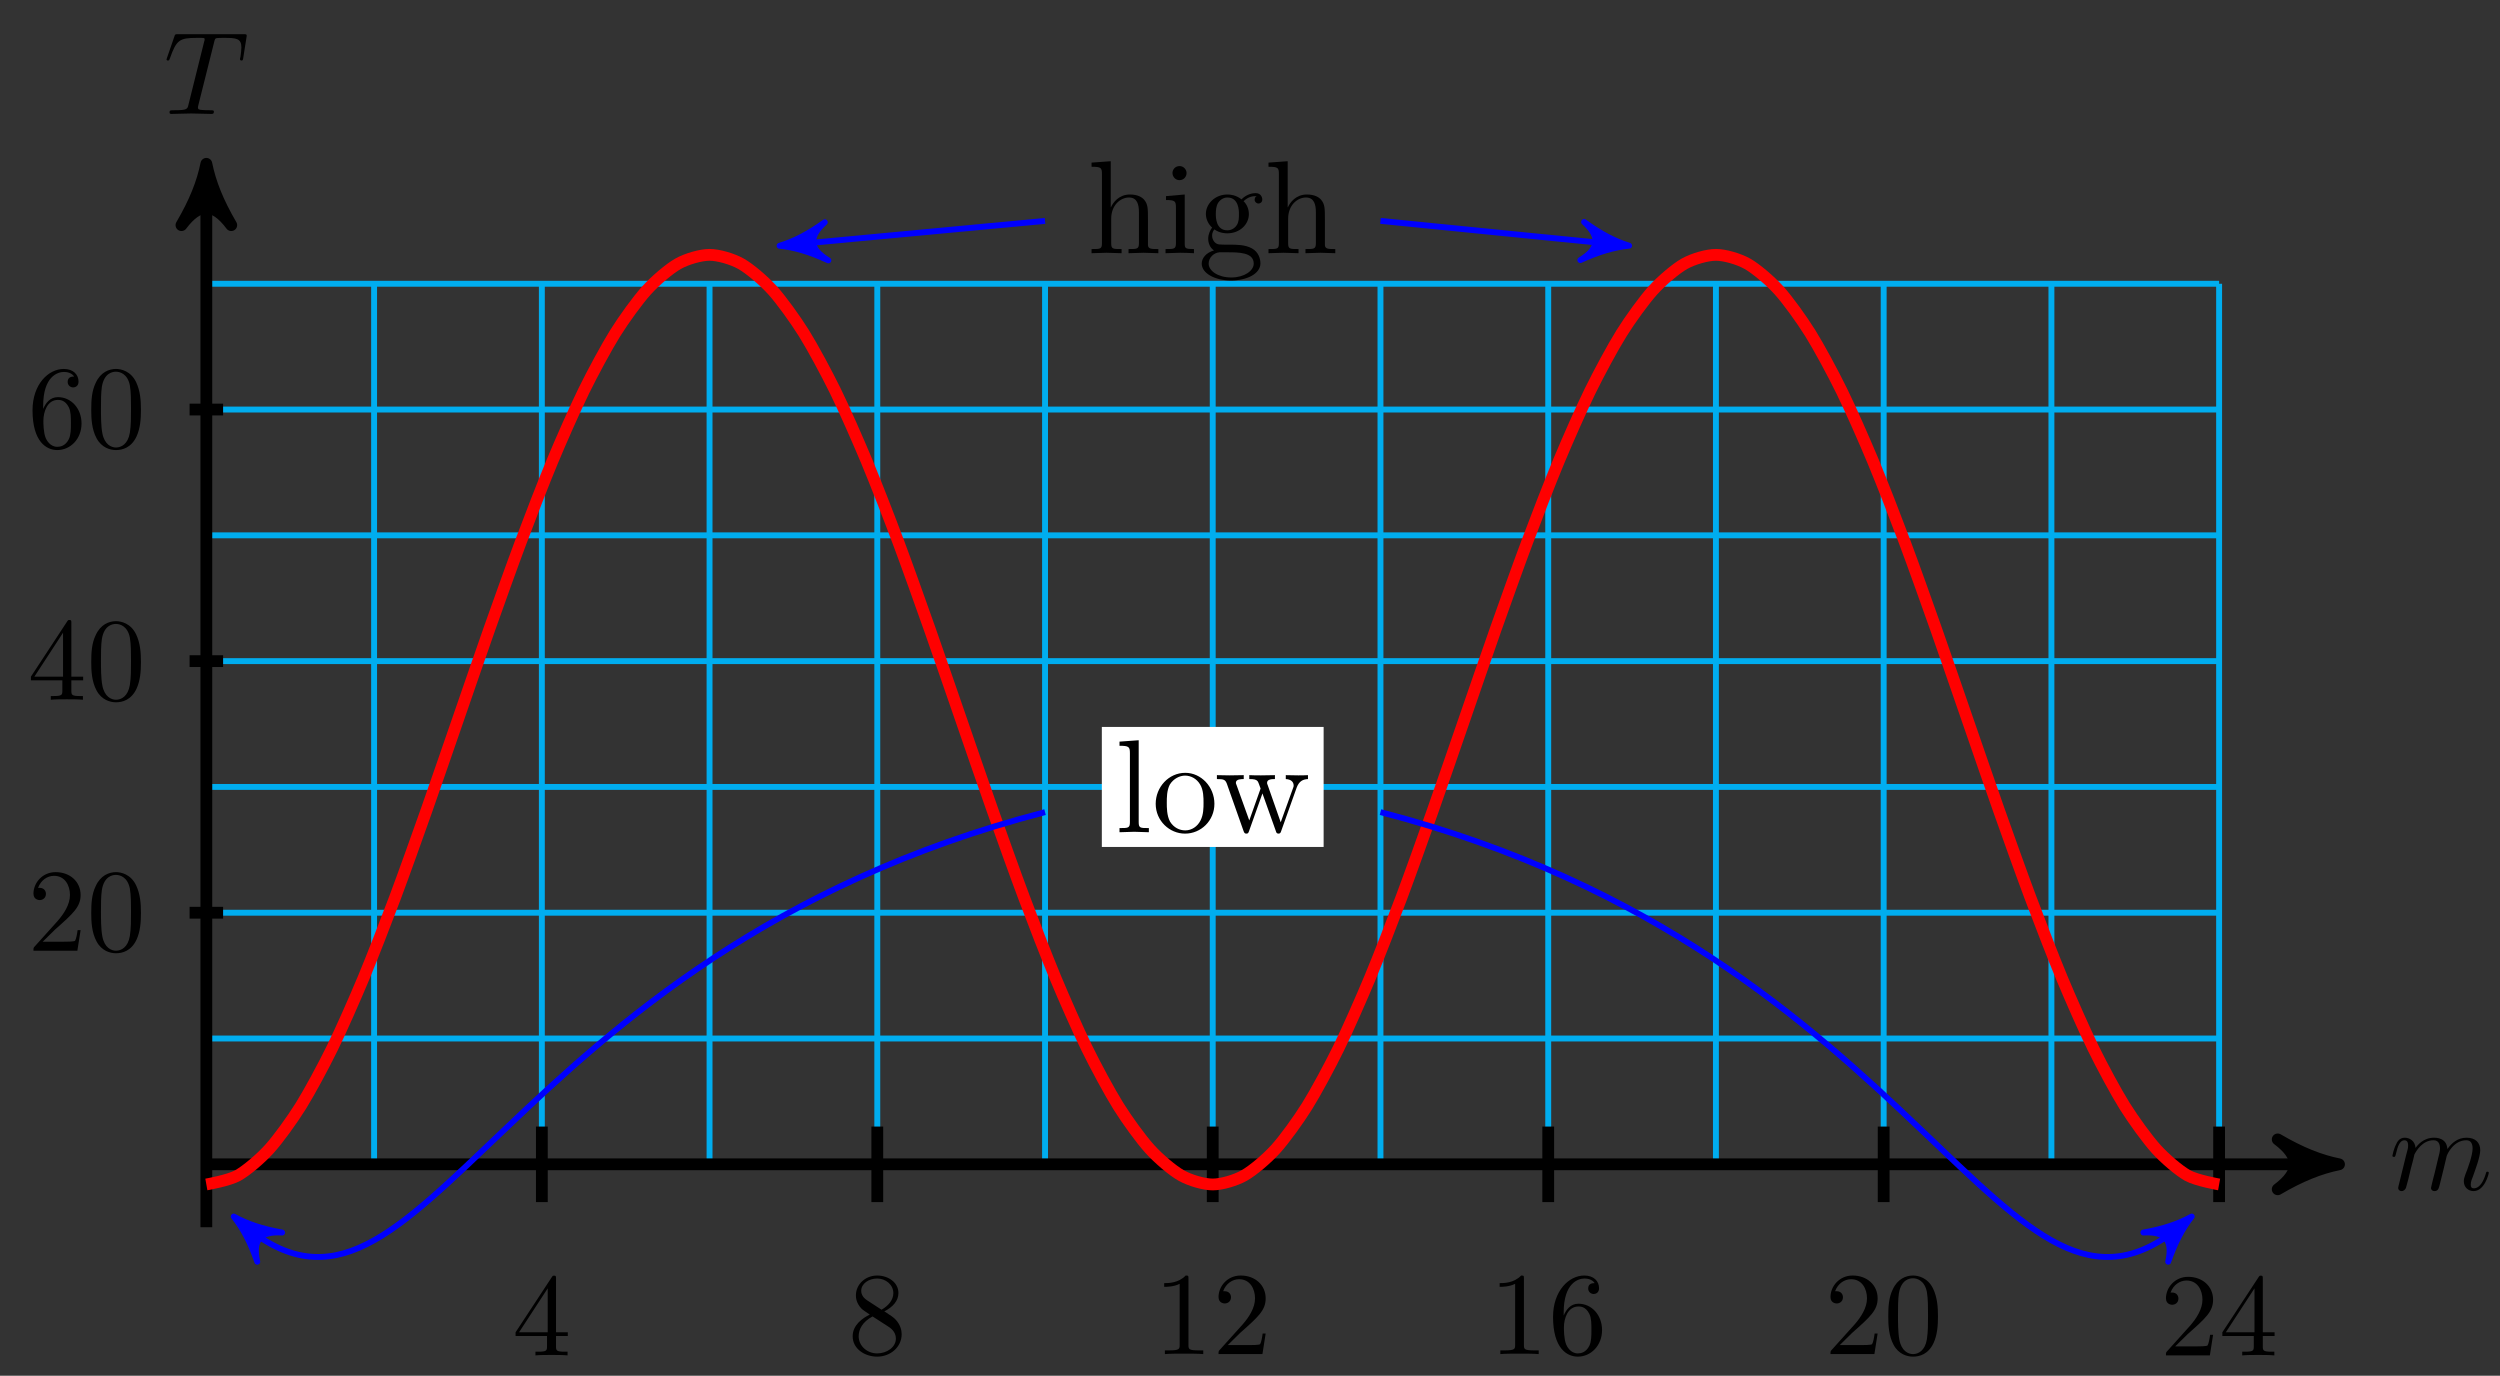 <?xml version="1.0" encoding="UTF-8"?>
<svg xmlns="http://www.w3.org/2000/svg" xmlns:xlink="http://www.w3.org/1999/xlink" width="169pt" height="93pt" viewBox="0 0 169 93" version="1.1">
<rect x="0" y="0" width="169" height="93" fill="#333333" stroke="none"/>
<defs>
<g>
<symbol overflow="visible" id="glyph0-0">
<path style="stroke:none;" d=""/>
</symbol>
<symbol overflow="visible" id="glyph0-1">
<path style="stroke:none;" d="M 0.703 -0.469 C 0.672 -0.344 0.625 -0.172 0.625 -0.125 C 0.625 0.016 0.734 0.094 0.859 0.094 C 0.953 0.094 1.094 0.031 1.156 -0.141 C 1.156 -0.156 1.266 -0.531 1.312 -0.719 L 1.484 -1.438 C 1.531 -1.625 1.578 -1.797 1.625 -1.969 C 1.656 -2.109 1.719 -2.344 1.719 -2.375 C 1.844 -2.625 2.266 -3.344 3.016 -3.344 C 3.375 -3.344 3.453 -3.047 3.453 -2.781 C 3.453 -2.594 3.391 -2.359 3.328 -2.125 L 3.109 -1.203 L 2.953 -0.594 C 2.922 -0.438 2.844 -0.172 2.844 -0.125 C 2.844 0.016 2.953 0.094 3.078 0.094 C 3.328 0.094 3.375 -0.109 3.438 -0.359 C 3.547 -0.812 3.844 -1.969 3.906 -2.281 C 3.938 -2.391 4.359 -3.344 5.234 -3.344 C 5.562 -3.344 5.656 -3.078 5.656 -2.781 C 5.656 -2.328 5.328 -1.422 5.156 -1 C 5.094 -0.812 5.062 -0.719 5.062 -0.562 C 5.062 -0.188 5.344 0.094 5.719 0.094 C 6.469 0.094 6.75 -1.078 6.75 -1.141 C 6.75 -1.219 6.688 -1.219 6.656 -1.219 C 6.578 -1.219 6.578 -1.188 6.547 -1.078 C 6.422 -0.656 6.172 -0.094 5.734 -0.094 C 5.594 -0.094 5.531 -0.172 5.531 -0.344 C 5.531 -0.547 5.609 -0.734 5.688 -0.922 C 5.828 -1.328 6.172 -2.219 6.172 -2.672 C 6.172 -3.188 5.844 -3.516 5.25 -3.516 C 4.656 -3.516 4.25 -3.172 3.953 -2.75 C 3.938 -2.859 3.922 -3.125 3.703 -3.312 C 3.5 -3.484 3.25 -3.516 3.047 -3.516 C 2.328 -3.516 1.938 -3.016 1.797 -2.828 C 1.766 -3.281 1.422 -3.516 1.062 -3.516 C 0.703 -3.516 0.547 -3.219 0.484 -3.062 C 0.328 -2.781 0.234 -2.312 0.234 -2.297 C 0.234 -2.219 0.312 -2.219 0.328 -2.219 C 0.406 -2.219 0.422 -2.219 0.469 -2.406 C 0.594 -2.969 0.75 -3.344 1.047 -3.344 C 1.172 -3.344 1.297 -3.281 1.297 -2.984 C 1.297 -2.812 1.266 -2.719 1.156 -2.312 Z M 0.703 -0.469 "/>
</symbol>
<symbol overflow="visible" id="glyph0-2">
<path style="stroke:none;" d="M 3.406 -4.844 C 3.453 -5.062 3.484 -5.109 3.578 -5.125 C 3.656 -5.141 3.922 -5.141 4.094 -5.141 C 4.891 -5.141 5.25 -5.109 5.25 -4.5 C 5.25 -4.375 5.219 -4.062 5.188 -3.859 C 5.172 -3.828 5.156 -3.734 5.156 -3.703 C 5.156 -3.656 5.188 -3.609 5.266 -3.609 C 5.344 -3.609 5.359 -3.672 5.375 -3.781 L 5.594 -5.172 C 5.609 -5.203 5.609 -5.281 5.609 -5.312 C 5.609 -5.391 5.531 -5.391 5.391 -5.391 L 0.969 -5.391 C 0.781 -5.391 0.766 -5.391 0.719 -5.234 L 0.234 -3.828 C 0.234 -3.812 0.188 -3.703 0.188 -3.688 C 0.188 -3.641 0.234 -3.609 0.281 -3.609 C 0.359 -3.609 0.375 -3.641 0.422 -3.766 C 0.859 -5 1.062 -5.141 2.234 -5.141 L 2.547 -5.141 C 2.766 -5.141 2.766 -5.109 2.766 -5.047 C 2.766 -5 2.75 -4.906 2.734 -4.891 L 1.672 -0.625 C 1.609 -0.328 1.578 -0.25 0.719 -0.25 C 0.438 -0.25 0.391 -0.25 0.391 -0.094 C 0.391 0 0.484 0 0.531 0 C 0.734 0 0.969 -0.016 1.172 -0.016 C 1.406 -0.016 1.641 -0.031 1.859 -0.031 C 2.078 -0.031 2.297 -0.016 2.516 -0.016 C 2.75 -0.016 2.984 0 3.219 0 C 3.297 0 3.391 0 3.391 -0.156 C 3.391 -0.25 3.328 -0.25 3.109 -0.25 C 2.922 -0.25 2.812 -0.25 2.609 -0.266 C 2.375 -0.281 2.312 -0.312 2.312 -0.438 C 2.312 -0.453 2.312 -0.484 2.344 -0.609 Z M 3.406 -4.844 "/>
</symbol>
<symbol overflow="visible" id="glyph1-0">
<path style="stroke:none;" d=""/>
</symbol>
<symbol overflow="visible" id="glyph1-1">
<path style="stroke:none;" d="M 3.75 -1.312 L 3.75 -1.562 L 2.953 -1.562 L 2.953 -5.188 C 2.953 -5.344 2.953 -5.391 2.828 -5.391 C 2.75 -5.391 2.734 -5.391 2.672 -5.297 L 0.219 -1.562 L 0.219 -1.312 L 2.344 -1.312 L 2.344 -0.625 C 2.344 -0.328 2.328 -0.25 1.734 -0.25 L 1.562 -0.25 L 1.562 0 C 1.891 -0.031 2.312 -0.031 2.641 -0.031 C 2.984 -0.031 3.406 -0.031 3.734 0 L 3.734 -0.25 L 3.562 -0.25 C 2.969 -0.25 2.953 -0.328 2.953 -0.625 L 2.953 -1.312 Z M 2.391 -1.562 L 0.453 -1.562 L 2.391 -4.531 Z M 2.391 -1.562 "/>
</symbol>
<symbol overflow="visible" id="glyph1-2">
<path style="stroke:none;" d="M 3.641 -1.344 C 3.641 -1.625 3.547 -1.984 3.25 -2.312 C 3.094 -2.484 2.969 -2.562 2.469 -2.891 C 3.031 -3.172 3.422 -3.594 3.422 -4.125 C 3.422 -4.859 2.719 -5.312 1.984 -5.312 C 1.188 -5.312 0.547 -4.719 0.547 -3.969 C 0.547 -3.828 0.562 -3.469 0.906 -3.094 C 0.984 -3 1.281 -2.812 1.484 -2.672 C 1.016 -2.438 0.328 -1.984 0.328 -1.203 C 0.328 -0.359 1.141 0.172 1.984 0.172 C 2.891 0.172 3.641 -0.484 3.641 -1.344 Z M 3.078 -4.125 C 3.078 -3.672 2.766 -3.281 2.281 -3 L 1.297 -3.641 C 0.938 -3.875 0.906 -4.156 0.906 -4.281 C 0.906 -4.766 1.422 -5.109 1.984 -5.109 C 2.562 -5.109 3.078 -4.688 3.078 -4.125 Z M 3.25 -1.047 C 3.25 -0.469 2.641 -0.047 1.984 -0.047 C 1.312 -0.047 0.734 -0.547 0.734 -1.203 C 0.734 -1.672 0.984 -2.172 1.672 -2.547 L 2.641 -1.922 C 2.875 -1.781 3.25 -1.531 3.25 -1.047 Z M 3.25 -1.047 "/>
</symbol>
<symbol overflow="visible" id="glyph1-3">
<path style="stroke:none;" d="M 3.344 0 L 3.344 -0.25 L 3.078 -0.25 C 2.359 -0.25 2.344 -0.328 2.344 -0.625 L 2.344 -5.094 C 2.344 -5.297 2.344 -5.312 2.156 -5.312 C 1.672 -4.797 0.969 -4.797 0.703 -4.797 L 0.703 -4.547 C 0.875 -4.547 1.344 -4.547 1.75 -4.75 L 1.75 -0.625 C 1.75 -0.344 1.734 -0.25 1.016 -0.25 L 0.75 -0.25 L 0.75 0 C 1.031 -0.031 1.734 -0.031 2.047 -0.031 C 2.359 -0.031 3.062 -0.031 3.344 0 Z M 3.344 0 "/>
</symbol>
<symbol overflow="visible" id="glyph1-4">
<path style="stroke:none;" d="M 3.578 -1.391 L 3.375 -1.391 C 3.344 -1.141 3.281 -0.797 3.203 -0.672 C 3.141 -0.609 2.625 -0.609 2.453 -0.609 L 1.016 -0.609 L 1.859 -1.438 C 3.094 -2.531 3.578 -2.969 3.578 -3.766 C 3.578 -4.672 2.859 -5.312 1.891 -5.312 C 0.984 -5.312 0.391 -4.578 0.391 -3.859 C 0.391 -3.422 0.797 -3.422 0.828 -3.422 C 0.953 -3.422 1.234 -3.516 1.234 -3.844 C 1.234 -4.047 1.094 -4.25 0.812 -4.25 C 0.75 -4.25 0.734 -4.25 0.703 -4.25 C 0.891 -4.766 1.328 -5.062 1.781 -5.062 C 2.516 -5.062 2.859 -4.422 2.859 -3.766 C 2.859 -3.125 2.453 -2.5 2.016 -2 L 0.484 -0.297 C 0.391 -0.203 0.391 -0.188 0.391 0 L 3.359 0 Z M 3.578 -1.391 "/>
</symbol>
<symbol overflow="visible" id="glyph1-5">
<path style="stroke:none;" d="M 3.641 -1.625 C 3.641 -2.641 2.938 -3.406 2.047 -3.406 C 1.5 -3.406 1.219 -3 1.047 -2.609 L 1.047 -2.812 C 1.047 -4.828 2.047 -5.109 2.453 -5.109 C 2.641 -5.109 2.969 -5.062 3.141 -4.797 C 3.031 -4.797 2.703 -4.797 2.703 -4.438 C 2.703 -4.188 2.906 -4.062 3.078 -4.062 C 3.203 -4.062 3.438 -4.141 3.438 -4.453 C 3.438 -4.922 3.094 -5.312 2.438 -5.312 C 1.406 -5.312 0.328 -4.281 0.328 -2.516 C 0.328 -0.391 1.266 0.172 2 0.172 C 2.891 0.172 3.641 -0.578 3.641 -1.625 Z M 2.922 -1.641 C 2.922 -1.25 2.922 -0.859 2.781 -0.562 C 2.547 -0.094 2.188 -0.047 2 -0.047 C 1.5 -0.047 1.266 -0.531 1.219 -0.641 C 1.062 -1.016 1.062 -1.656 1.062 -1.797 C 1.062 -2.422 1.328 -3.219 2.047 -3.219 C 2.172 -3.219 2.531 -3.219 2.781 -2.719 C 2.922 -2.438 2.922 -2.031 2.922 -1.641 Z M 2.922 -1.641 "/>
</symbol>
<symbol overflow="visible" id="glyph1-6">
<path style="stroke:none;" d="M 3.672 -2.547 C 3.672 -3.188 3.625 -3.828 3.344 -4.422 C 2.984 -5.172 2.328 -5.312 1.984 -5.312 C 1.516 -5.312 0.938 -5.094 0.609 -4.359 C 0.344 -3.812 0.312 -3.188 0.312 -2.547 C 0.312 -1.953 0.344 -1.234 0.672 -0.625 C 1.016 0.016 1.594 0.172 1.984 0.172 C 2.422 0.172 3.016 0.016 3.375 -0.75 C 3.625 -1.297 3.672 -1.922 3.672 -2.547 Z M 3 -2.641 C 3 -2.047 3 -1.5 2.922 -1 C 2.797 -0.234 2.344 0 1.984 0 C 1.672 0 1.203 -0.203 1.062 -0.969 C 0.969 -1.438 0.969 -2.172 0.969 -2.641 C 0.969 -3.156 0.969 -3.688 1.031 -4.109 C 1.188 -5.062 1.781 -5.125 1.984 -5.125 C 2.25 -5.125 2.766 -4.984 2.922 -4.203 C 3 -3.75 3 -3.141 3 -2.641 Z M 3 -2.641 "/>
</symbol>
<symbol overflow="visible" id="glyph2-0">
<path style="stroke:none;" d=""/>
</symbol>
<symbol overflow="visible" id="glyph2-1">
<path style="stroke:none;" d="M 4.797 0 L 4.797 -0.281 C 4.328 -0.281 4.109 -0.281 4.094 -0.547 L 4.094 -2.266 C 4.094 -3.031 4.094 -3.312 3.828 -3.625 C 3.688 -3.781 3.406 -3.969 2.875 -3.969 C 2.125 -3.969 1.734 -3.422 1.594 -3.109 L 1.578 -3.109 L 1.578 -6.219 L 0.281 -6.125 L 0.281 -5.844 C 0.922 -5.844 0.984 -5.781 0.984 -5.344 L 0.984 -0.688 C 0.984 -0.281 0.891 -0.281 0.281 -0.281 L 0.281 0 L 1.297 -0.031 L 2.312 0 L 2.312 -0.281 C 1.703 -0.281 1.609 -0.281 1.609 -0.688 L 1.609 -2.328 C 1.609 -3.266 2.25 -3.766 2.812 -3.766 C 3.375 -3.766 3.484 -3.281 3.484 -2.766 L 3.484 -0.688 C 3.484 -0.281 3.375 -0.281 2.781 -0.281 L 2.781 0 L 3.797 -0.031 Z M 4.797 0 "/>
</symbol>
<symbol overflow="visible" id="glyph2-2">
<path style="stroke:none;" d="M 2.219 0 L 2.219 -0.281 C 1.625 -0.281 1.594 -0.328 1.594 -0.672 L 1.594 -3.969 L 0.328 -3.859 L 0.328 -3.594 C 0.922 -3.594 1 -3.531 1 -3.094 L 1 -0.688 C 1 -0.281 0.891 -0.281 0.297 -0.281 L 0.297 0 L 1.281 -0.031 C 1.594 -0.031 1.906 -0.016 2.219 0 Z M 1.719 -5.422 C 1.719 -5.656 1.516 -5.891 1.25 -5.891 C 0.938 -5.891 0.766 -5.641 0.766 -5.422 C 0.766 -5.172 0.969 -4.938 1.234 -4.938 C 1.547 -4.938 1.719 -5.188 1.719 -5.422 Z M 1.719 -5.422 "/>
</symbol>
<symbol overflow="visible" id="glyph2-3">
<path style="stroke:none;" d="M 4.344 -3.625 C 4.344 -3.781 4.25 -4.062 3.891 -4.062 C 3.719 -4.062 3.312 -4.016 2.938 -3.641 C 2.562 -3.938 2.188 -3.969 1.984 -3.969 C 1.156 -3.969 0.531 -3.344 0.531 -2.656 C 0.531 -2.266 0.734 -1.922 0.953 -1.734 C 0.844 -1.594 0.688 -1.297 0.688 -0.984 C 0.688 -0.703 0.797 -0.375 1.078 -0.188 C 0.531 -0.031 0.25 0.344 0.25 0.703 C 0.25 1.359 1.141 1.844 2.234 1.844 C 3.297 1.844 4.219 1.391 4.219 0.688 C 4.219 0.375 4.094 -0.078 3.641 -0.328 C 3.172 -0.578 2.641 -0.578 2.094 -0.578 C 1.875 -0.578 1.484 -0.578 1.422 -0.594 C 1.141 -0.625 0.953 -0.906 0.953 -1.188 C 0.953 -1.234 0.953 -1.438 1.109 -1.609 C 1.453 -1.359 1.828 -1.344 1.984 -1.344 C 2.828 -1.344 3.438 -1.953 3.438 -2.641 C 3.438 -2.984 3.297 -3.312 3.078 -3.516 C 3.406 -3.828 3.719 -3.859 3.891 -3.859 C 3.891 -3.859 3.953 -3.859 3.969 -3.859 C 3.875 -3.828 3.828 -3.719 3.828 -3.609 C 3.828 -3.469 3.953 -3.359 4.094 -3.359 C 4.172 -3.359 4.344 -3.422 4.344 -3.625 Z M 2.766 -2.656 C 2.766 -2.406 2.766 -2.125 2.625 -1.906 C 2.562 -1.797 2.344 -1.547 1.984 -1.547 C 1.203 -1.547 1.203 -2.438 1.203 -2.641 C 1.203 -2.891 1.219 -3.172 1.359 -3.406 C 1.422 -3.5 1.625 -3.766 1.984 -3.766 C 2.766 -3.766 2.766 -2.859 2.766 -2.656 Z M 3.766 0.703 C 3.766 1.188 3.125 1.641 2.25 1.641 C 1.344 1.641 0.719 1.188 0.719 0.703 C 0.719 0.297 1.062 -0.031 1.453 -0.062 L 1.984 -0.062 C 2.75 -0.062 3.766 -0.062 3.766 0.703 Z M 3.766 0.703 "/>
</symbol>
<symbol overflow="visible" id="glyph2-4">
<path style="stroke:none;" d="M 2.281 0 L 2.281 -0.281 C 1.688 -0.281 1.594 -0.281 1.594 -0.688 L 1.594 -6.219 L 0.297 -6.125 L 0.297 -5.844 C 0.922 -5.844 1 -5.781 1 -5.344 L 1 -0.688 C 1 -0.281 0.891 -0.281 0.297 -0.281 L 0.297 0 L 1.297 -0.031 Z M 2.281 0 "/>
</symbol>
<symbol overflow="visible" id="glyph2-5">
<path style="stroke:none;" d="M 4.219 -1.922 C 4.219 -3.062 3.328 -4.016 2.25 -4.016 C 1.125 -4.016 0.25 -3.047 0.25 -1.922 C 0.25 -0.766 1.188 0.094 2.234 0.094 C 3.312 0.094 4.219 -0.781 4.219 -1.922 Z M 3.484 -1.984 C 3.484 -1.672 3.484 -1.188 3.281 -0.797 C 3.078 -0.391 2.688 -0.125 2.25 -0.125 C 1.859 -0.125 1.469 -0.312 1.219 -0.719 C 1 -1.125 1 -1.672 1 -1.984 C 1 -2.344 1 -2.828 1.203 -3.219 C 1.453 -3.625 1.875 -3.828 2.234 -3.828 C 2.625 -3.828 3.016 -3.625 3.25 -3.234 C 3.484 -2.859 3.484 -2.328 3.484 -1.984 Z M 3.484 -1.984 "/>
</symbol>
<symbol overflow="visible" id="glyph2-6">
<path style="stroke:none;" d="M 6.312 -3.594 L 6.312 -3.859 C 6.109 -3.844 5.844 -3.844 5.656 -3.844 L 4.812 -3.859 L 4.812 -3.594 C 5.141 -3.578 5.344 -3.422 5.344 -3.156 C 5.344 -3.109 5.344 -3.078 5.297 -2.969 L 4.469 -0.672 L 3.594 -3.172 C 3.547 -3.281 3.547 -3.297 3.547 -3.344 C 3.547 -3.594 3.891 -3.594 4.078 -3.594 L 4.078 -3.859 L 3.141 -3.844 C 2.875 -3.844 2.609 -3.844 2.344 -3.859 L 2.344 -3.594 C 2.672 -3.594 2.812 -3.562 2.906 -3.453 C 2.953 -3.406 3.047 -3.125 3.109 -2.953 L 2.344 -0.797 L 1.484 -3.188 C 1.438 -3.297 1.438 -3.312 1.438 -3.344 C 1.438 -3.594 1.797 -3.594 1.969 -3.594 L 1.969 -3.859 L 1 -3.844 L 0.156 -3.859 L 0.156 -3.594 C 0.609 -3.594 0.719 -3.562 0.828 -3.281 L 1.953 -0.094 C 2 0.031 2.031 0.094 2.141 0.094 C 2.266 0.094 2.281 0.047 2.328 -0.078 L 3.234 -2.625 L 4.141 -0.078 C 4.172 0.031 4.203 0.094 4.328 0.094 C 4.438 0.094 4.469 0.016 4.5 -0.078 L 5.547 -3.016 C 5.719 -3.469 5.984 -3.578 6.312 -3.594 Z M 6.312 -3.594 "/>
</symbol>
</g>
</defs>
<g id="surface1">
<path style="fill:none;stroke-width:0.399;stroke-linecap:butt;stroke-linejoin:miter;stroke:rgb(0%,67.839%,93.729%);stroke-opacity:1;stroke-miterlimit:10;" d="M -0.001 0.002 L 136.062 0.002 M -0.001 8.506 L 136.062 8.506 M -0.001 17.009 L 136.062 17.009 M -0.001 25.513 L 136.062 25.513 M -0.001 34.017 L 136.062 34.017 M -0.001 42.52 L 136.062 42.52 M -0.001 51.024 L 136.062 51.024 M -0.001 59.527 L 136.062 59.527 M -0.001 0.002 L -0.001 59.527 M 11.339 0.002 L 11.339 59.527 M 22.679 0.002 L 22.679 59.527 M 34.015 0.002 L 34.015 59.527 M 45.355 0.002 L 45.355 59.527 M 56.695 0.002 L 56.695 59.527 M 68.03 0.002 L 68.03 59.527 M 79.37 0.002 L 79.37 59.527 M 90.71 0.002 L 90.71 59.527 M 102.046 0.002 L 102.046 59.527 M 113.386 0.002 L 113.386 59.527 M 124.726 0.002 L 124.726 59.527 M 136.062 0.002 L 136.062 59.527 " transform="matrix(1,0,0,-1,13.95,78.709)"/>
<path style="fill:none;stroke-width:0.797;stroke-linecap:butt;stroke-linejoin:miter;stroke:rgb(0%,0%,0%);stroke-opacity:1;stroke-miterlimit:10;" d="M -0.001 0.002 L 143.132 0.002 " transform="matrix(1,0,0,-1,13.95,78.709)"/>
<path style="fill-rule:nonzero;fill:rgb(0%,0%,0%);fill-opacity:1;stroke-width:0.797;stroke-linecap:butt;stroke-linejoin:round;stroke:rgb(0%,0%,0%);stroke-opacity:1;stroke-miterlimit:10;" d="M 1.035 0.002 C -0.258 0.26 -1.555 0.775 -3.109 1.685 C -1.555 0.518 -1.555 -0.518 -3.109 -1.686 C -1.555 -0.775 -0.258 -0.26 1.035 0.002 Z M 1.035 0.002 " transform="matrix(1,0,0,-1,157.082,78.709)"/>
<g style="fill:rgb(0%,0%,0%);fill-opacity:1;">
  <use xlink:href="#glyph0-1" x="161.492" y="80.425"/>
</g>
<path style="fill:none;stroke-width:0.797;stroke-linecap:butt;stroke-linejoin:miter;stroke:rgb(0%,0%,0%);stroke-opacity:1;stroke-miterlimit:10;" d="M -0.001 -4.252 L -0.001 66.594 " transform="matrix(1,0,0,-1,13.95,78.709)"/>
<path style="fill-rule:nonzero;fill:rgb(0%,0%,0%);fill-opacity:1;stroke-width:0.797;stroke-linecap:butt;stroke-linejoin:round;stroke:rgb(0%,0%,0%);stroke-opacity:1;stroke-miterlimit:10;" d="M 1.038 0.001 C -0.259 0.259 -1.556 0.778 -3.107 1.684 C -1.556 0.516 -1.556 -0.519 -3.107 -1.683 C -1.556 -0.777 -0.259 -0.261 1.038 0.001 Z M 1.038 0.001 " transform="matrix(0,-1,-1,0,13.95,12.112)"/>
<g style="fill:rgb(0%,0%,0%);fill-opacity:1;">
  <use xlink:href="#glyph0-2" x="11.068" y="7.702"/>
</g>
<path style="fill:none;stroke-width:0.797;stroke-linecap:butt;stroke-linejoin:miter;stroke:rgb(0%,0%,0%);stroke-opacity:1;stroke-miterlimit:10;" d="M 22.679 2.553 L 22.679 -2.553 " transform="matrix(1,0,0,-1,13.95,78.709)"/>
<g style="fill:rgb(0%,0%,0%);fill-opacity:1;">
  <use xlink:href="#glyph1-1" x="34.634" y="91.625"/>
</g>
<path style="fill:none;stroke-width:0.797;stroke-linecap:butt;stroke-linejoin:miter;stroke:rgb(0%,0%,0%);stroke-opacity:1;stroke-miterlimit:10;" d="M 45.355 2.553 L 45.355 -2.553 " transform="matrix(1,0,0,-1,13.95,78.709)"/>
<g style="fill:rgb(0%,0%,0%);fill-opacity:1;">
  <use xlink:href="#glyph1-2" x="57.312" y="91.537"/>
</g>
<path style="fill:none;stroke-width:0.797;stroke-linecap:butt;stroke-linejoin:miter;stroke:rgb(0%,0%,0%);stroke-opacity:1;stroke-miterlimit:10;" d="M 68.03 2.553 L 68.03 -2.553 " transform="matrix(1,0,0,-1,13.95,78.709)"/>
<g style="fill:rgb(0%,0%,0%);fill-opacity:1;">
  <use xlink:href="#glyph1-3" x="77.996" y="91.537"/>
  <use xlink:href="#glyph1-4" x="81.981" y="91.537"/>
</g>
<path style="fill:none;stroke-width:0.797;stroke-linecap:butt;stroke-linejoin:miter;stroke:rgb(0%,0%,0%);stroke-opacity:1;stroke-miterlimit:10;" d="M 90.71 2.553 L 90.71 -2.553 " transform="matrix(1,0,0,-1,13.95,78.709)"/>
<g style="fill:rgb(0%,0%,0%);fill-opacity:1;">
  <use xlink:href="#glyph1-3" x="100.673" y="91.537"/>
  <use xlink:href="#glyph1-5" x="104.658" y="91.537"/>
</g>
<path style="fill:none;stroke-width:0.797;stroke-linecap:butt;stroke-linejoin:miter;stroke:rgb(0%,0%,0%);stroke-opacity:1;stroke-miterlimit:10;" d="M 113.386 2.553 L 113.386 -2.553 " transform="matrix(1,0,0,-1,13.95,78.709)"/>
<g style="fill:rgb(0%,0%,0%);fill-opacity:1;">
  <use xlink:href="#glyph1-4" x="123.35" y="91.537"/>
  <use xlink:href="#glyph1-6" x="127.335" y="91.537"/>
</g>
<path style="fill:none;stroke-width:0.797;stroke-linecap:butt;stroke-linejoin:miter;stroke:rgb(0%,0%,0%);stroke-opacity:1;stroke-miterlimit:10;" d="M 136.062 2.553 L 136.062 -2.553 " transform="matrix(1,0,0,-1,13.95,78.709)"/>
<g style="fill:rgb(0%,0%,0%);fill-opacity:1;">
  <use xlink:href="#glyph1-4" x="146.027" y="91.625"/>
  <use xlink:href="#glyph1-1" x="150.012" y="91.625"/>
</g>
<path style="fill:none;stroke-width:0.797;stroke-linecap:butt;stroke-linejoin:miter;stroke:rgb(0%,0%,0%);stroke-opacity:1;stroke-miterlimit:10;" d="M 1.132 17.009 L -1.134 17.009 " transform="matrix(1,0,0,-1,13.95,78.709)"/>
<g style="fill:rgb(0%,0%,0%);fill-opacity:1;">
  <use xlink:href="#glyph1-4" x="1.871" y="64.268"/>
  <use xlink:href="#glyph1-6" x="5.856" y="64.268"/>
</g>
<path style="fill:none;stroke-width:0.797;stroke-linecap:butt;stroke-linejoin:miter;stroke:rgb(0%,0%,0%);stroke-opacity:1;stroke-miterlimit:10;" d="M 1.132 34.017 L -1.134 34.017 " transform="matrix(1,0,0,-1,13.95,78.709)"/>
<g style="fill:rgb(0%,0%,0%);fill-opacity:1;">
  <use xlink:href="#glyph1-1" x="1.871" y="47.303"/>
  <use xlink:href="#glyph1-6" x="5.856" y="47.303"/>
</g>
<path style="fill:none;stroke-width:0.797;stroke-linecap:butt;stroke-linejoin:miter;stroke:rgb(0%,0%,0%);stroke-opacity:1;stroke-miterlimit:10;" d="M 1.132 51.024 L -1.134 51.024 " transform="matrix(1,0,0,-1,13.95,78.709)"/>
<g style="fill:rgb(0%,0%,0%);fill-opacity:1;">
  <use xlink:href="#glyph1-5" x="1.871" y="30.252"/>
  <use xlink:href="#glyph1-6" x="5.856" y="30.252"/>
</g>
<path style="fill:none;stroke-width:0.797;stroke-linecap:butt;stroke-linejoin:miter;stroke:rgb(100%,0%,0%);stroke-opacity:1;stroke-miterlimit:10;" d="M -0.001 -1.361 C -0.001 -1.361 1.534 -1.088 2.124 -0.756 C 2.714 -0.424 3.663 0.381 4.253 1.033 C 4.843 1.682 5.788 2.99 6.378 3.935 C 6.968 4.881 7.913 6.638 8.503 7.842 C 9.093 9.045 10.038 11.189 10.628 12.603 C 11.218 14.021 12.167 16.466 12.757 18.037 C 13.347 19.607 14.292 22.263 14.882 23.931 C 15.472 25.599 16.417 28.36 17.007 30.06 C 17.597 31.763 18.542 34.52 19.132 36.188 C 19.722 37.856 20.671 40.512 21.261 42.083 C 21.851 43.657 22.796 46.102 23.386 47.516 C 23.976 48.93 24.921 51.075 25.511 52.278 C 26.101 53.481 27.046 55.239 27.636 56.184 C 28.226 57.129 29.175 58.438 29.765 59.09 C 30.355 59.738 31.3 60.547 31.89 60.879 C 32.48 61.211 33.425 61.481 34.015 61.481 C 34.605 61.481 35.55 61.211 36.14 60.879 C 36.73 60.547 37.679 59.738 38.269 59.09 C 38.859 58.438 39.804 57.129 40.394 56.184 C 40.984 55.239 41.929 53.481 42.519 52.278 C 43.109 51.075 44.054 48.93 44.644 47.516 C 45.234 46.102 46.183 43.657 46.773 42.083 C 47.362 40.512 48.308 37.856 48.898 36.188 C 49.487 34.52 50.433 31.763 51.023 30.06 C 51.612 28.36 52.558 25.599 53.148 23.931 C 53.737 22.263 54.687 19.607 55.277 18.037 C 55.866 16.466 56.812 14.021 57.402 12.603 C 57.991 11.189 58.937 9.045 59.527 7.842 C 60.116 6.638 61.062 4.881 61.652 3.935 C 62.241 2.99 63.191 1.682 63.78 1.033 C 64.37 0.381 65.316 -0.424 65.905 -0.756 C 66.495 -1.088 67.441 -1.361 68.03 -1.361 C 68.62 -1.361 69.566 -1.088 70.155 -0.756 C 70.745 -0.424 71.695 0.381 72.284 1.033 C 72.874 1.682 73.82 2.99 74.409 3.935 C 74.999 4.881 75.945 6.638 76.534 7.842 C 77.124 9.045 78.07 11.189 78.659 12.603 C 79.249 14.021 80.198 16.466 80.788 18.037 C 81.378 19.607 82.323 22.263 82.913 23.931 C 83.503 25.599 84.448 28.36 85.038 30.06 C 85.628 31.763 86.573 34.52 87.163 36.188 C 87.753 37.856 88.702 40.512 89.292 42.083 C 89.882 43.657 90.827 46.102 91.417 47.516 C 92.007 48.93 92.952 51.075 93.542 52.278 C 94.132 53.481 95.077 55.239 95.667 56.184 C 96.257 57.129 97.206 58.438 97.796 59.09 C 98.386 59.738 99.331 60.547 99.921 60.879 C 100.511 61.211 101.456 61.481 102.046 61.481 C 102.636 61.481 103.581 61.211 104.171 60.879 C 104.761 60.547 105.71 59.738 106.3 59.09 C 106.89 58.438 107.835 57.129 108.425 56.184 C 109.015 55.239 109.96 53.481 110.55 52.278 C 111.14 51.075 112.085 48.93 112.675 47.516 C 113.265 46.102 114.214 43.657 114.804 42.083 C 115.394 40.512 116.339 37.856 116.929 36.188 C 117.519 34.52 118.464 31.763 119.054 30.06 C 119.644 28.36 120.589 25.599 121.179 23.931 C 121.769 22.263 122.718 19.607 123.308 18.037 C 123.898 16.466 124.843 14.021 125.433 12.603 C 126.023 11.189 126.968 9.045 127.558 7.842 C 128.148 6.638 129.093 4.881 129.683 3.935 C 130.277 2.99 131.222 1.682 131.812 1.033 C 132.402 0.381 133.347 -0.424 133.937 -0.756 C 134.527 -1.088 136.062 -1.361 136.062 -1.361 " transform="matrix(1,0,0,-1,13.95,78.709)"/>
<g style="fill:rgb(0%,0%,0%);fill-opacity:1;">
  <use xlink:href="#glyph2-1" x="73.508" y="17.117"/>
  <use xlink:href="#glyph2-2" x="78.493" y="17.117"/>
  <use xlink:href="#glyph2-3" x="80.986" y="17.117"/>
  <use xlink:href="#glyph2-1" x="85.469" y="17.117"/>
</g>
<path style=" stroke:none;fill-rule:nonzero;fill:rgb(100%,100%,100%);fill-opacity:1;" d="M 89.477 49.141 L 74.484 49.141 L 74.484 57.254 L 89.477 57.254 Z M 89.477 49.141 "/>
<g style="fill:rgb(0%,0%,0%);fill-opacity:1;">
  <use xlink:href="#glyph2-4" x="75.382" y="56.259"/>
  <use xlink:href="#glyph2-5" x="77.875" y="56.259"/>
</g>
<g style="fill:rgb(0%,0%,0%);fill-opacity:1;">
  <use xlink:href="#glyph2-6" x="82.107" y="56.259"/>
</g>
<path style="fill:none;stroke-width:0.399;stroke-linecap:butt;stroke-linejoin:miter;stroke:rgb(0%,0%,100%);stroke-opacity:1;stroke-miterlimit:10;" d="M 56.695 63.777 L 39.542 62.168 " transform="matrix(1,0,0,-1,13.95,78.709)"/>
<path style="fill-rule:nonzero;fill:rgb(0%,0%,100%);fill-opacity:1;stroke-width:0.399;stroke-linecap:butt;stroke-linejoin:round;stroke:rgb(0%,0%,100%);stroke-opacity:1;stroke-miterlimit:10;" d="M 0.797 0.002 C -0.2 0.201 -1.195 0.596 -2.393 1.293 C -1.194 0.4 -1.194 -0.4 -2.393 -1.296 C -1.197 -0.596 -0.198 -0.199 0.797 0.002 Z M 0.797 0.002 " transform="matrix(-0.996,0.093,0.093,0.996,53.493,16.537)"/>
<path style="fill:none;stroke-width:0.399;stroke-linecap:butt;stroke-linejoin:miter;stroke:rgb(0%,0%,100%);stroke-opacity:1;stroke-miterlimit:10;" d="M 79.37 63.777 L 95.386 62.176 " transform="matrix(1,0,0,-1,13.95,78.709)"/>
<path style="fill-rule:nonzero;fill:rgb(0%,0%,100%);fill-opacity:1;stroke-width:0.399;stroke-linecap:butt;stroke-linejoin:round;stroke:rgb(0%,0%,100%);stroke-opacity:1;stroke-miterlimit:10;" d="M 0.796 0.001 C -0.201 0.2 -1.195 0.599 -2.391 1.296 C -1.194 0.399 -1.197 -0.399 -2.391 -1.295 C -1.197 -0.599 -0.2 -0.201 0.796 0.001 Z M 0.796 0.001 " transform="matrix(0.995,0.099,0.099,-0.995,109.336,16.531)"/>
<path style="fill:none;stroke-width:0.399;stroke-linecap:butt;stroke-linejoin:miter;stroke:rgb(0%,0%,100%);stroke-opacity:1;stroke-miterlimit:10;" d="M 56.695 23.81 C 19.585 14.169 14.589 -14.365 2.46 -4.049 " transform="matrix(1,0,0,-1,13.95,78.709)"/>
<path style="fill-rule:nonzero;fill:rgb(0%,0%,100%);fill-opacity:1;stroke-width:0.399;stroke-linecap:butt;stroke-linejoin:round;stroke:rgb(0%,0%,100%);stroke-opacity:1;stroke-miterlimit:10;" d="M 0.799 0 C -0.199 0.197 -1.195 0.596 -2.391 1.297 C -1.197 0.399 -1.195 -0.399 -2.392 -1.294 C -1.194 -0.598 -0.201 -0.199 0.799 0 Z M 0.799 0 " transform="matrix(-0.762,-0.648,-0.648,0.762,16.41,82.756)"/>
<path style="fill:none;stroke-width:0.399;stroke-linecap:butt;stroke-linejoin:miter;stroke:rgb(0%,0%,100%);stroke-opacity:1;stroke-miterlimit:10;" d="M 79.37 23.81 C 116.476 14.169 121.476 -14.365 133.605 -4.049 " transform="matrix(1,0,0,-1,13.95,78.709)"/>
<path style="fill-rule:nonzero;fill:rgb(0%,0%,100%);fill-opacity:1;stroke-width:0.399;stroke-linecap:butt;stroke-linejoin:round;stroke:rgb(0%,0%,100%);stroke-opacity:1;stroke-miterlimit:10;" d="M 0.798 0.001 C -0.199 0.198 -1.196 0.599 -2.391 1.293 C -1.196 0.4 -1.195 -0.401 -2.392 -1.296 C -1.193 -0.598 -0.197 -0.199 0.798 0.001 Z M 0.798 0.001 " transform="matrix(0.762,-0.648,-0.648,-0.762,147.553,82.756)"/>
</g>
</svg>
